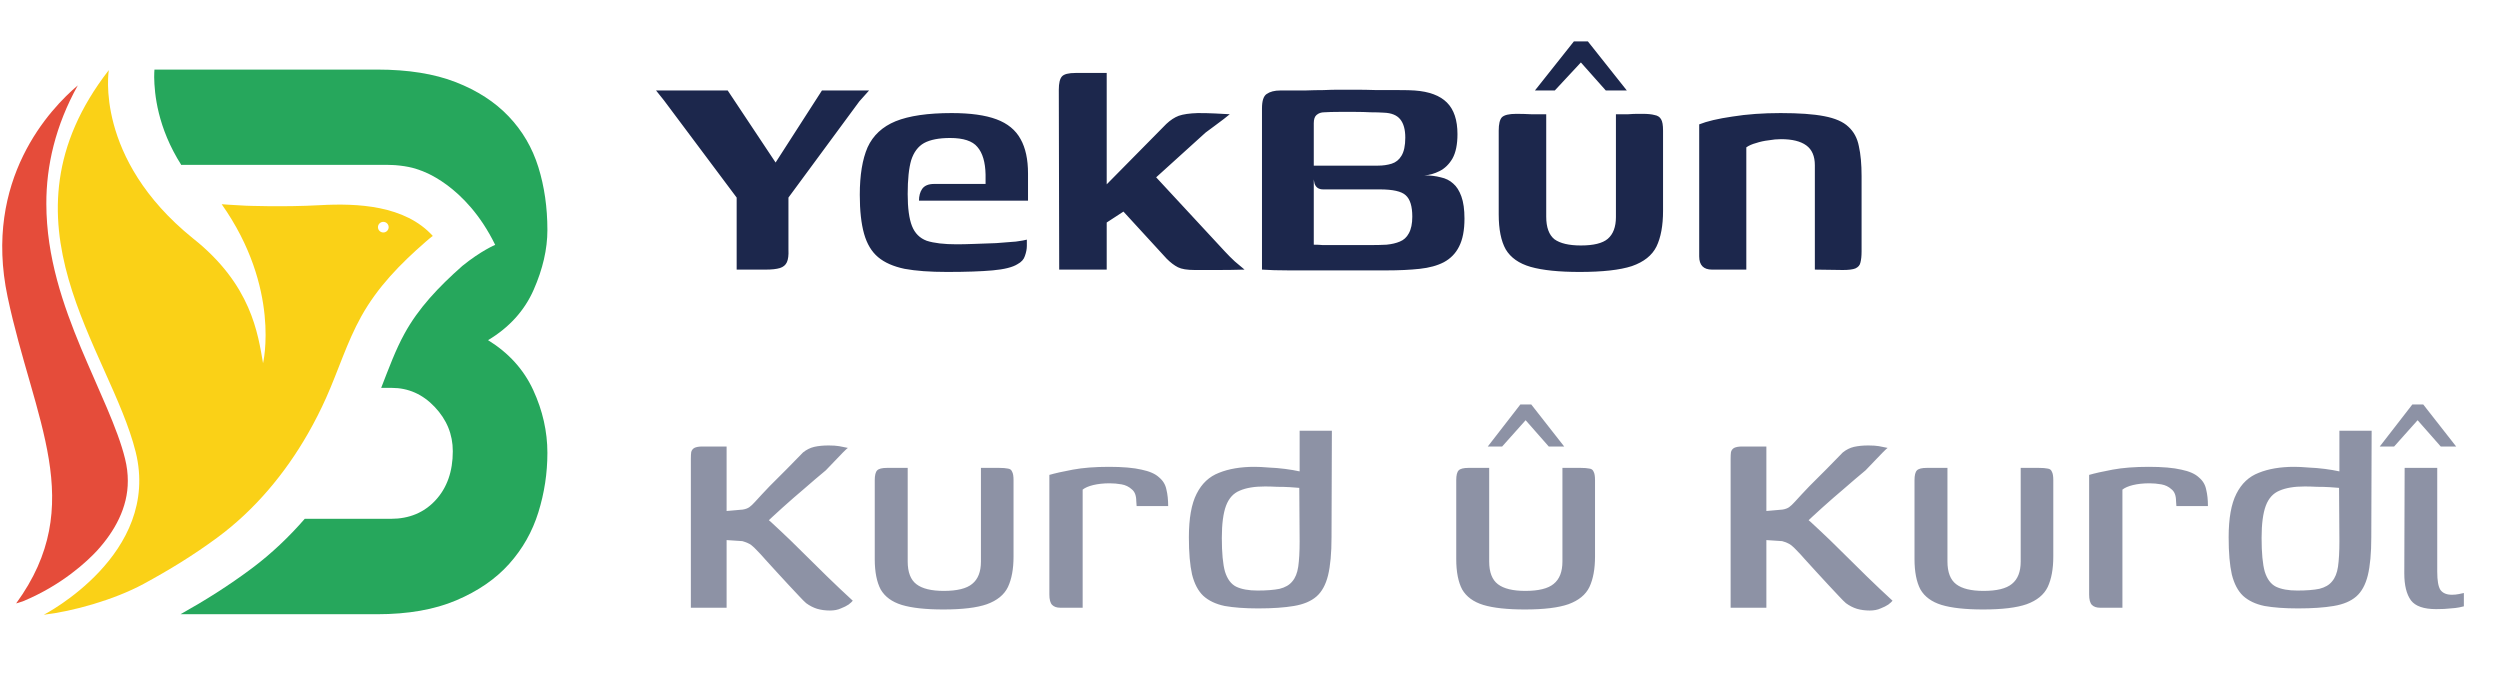 <svg width="321" height="88" viewBox="0 0 321 88" fill="none" xmlns="http://www.w3.org/2000/svg">
<path d="M2.071 77.48C2.071 77.48 2.397 77.395 2.949 77.204C7.99 75.106 11.193 72.073 12.473 70.691C14.69 68.254 16.432 65.195 16.411 61.729C16.411 60.839 16.305 59.904 16.056 58.9C15.116 55.037 12.692 50.153 10.395 44.681C8.118 39.197 5.959 33.018 5.95 26.175C5.933 21.296 7.114 16.13 9.989 10.965C6.5 13.918 -2.22 23.017 0.978 38.126C4.332 53.973 11.364 64.723 2.071 77.48Z" fill="#E54C3A"/>
<path d="M62.666 43.677C65.388 42.046 67.342 39.891 68.519 37.218C69.695 34.546 70.286 31.985 70.286 29.534C70.286 26.639 69.9 23.95 69.126 21.462C68.351 18.976 67.083 16.804 65.315 14.948C63.55 13.093 61.288 11.627 58.525 10.549C55.764 9.473 52.397 8.934 48.423 8.934H19.832C19.816 9.147 19.797 9.473 19.797 9.905C19.829 12.036 20.211 16.353 23.279 21.184H23.318L23.311 21.169H49.726C49.895 21.169 50.045 21.179 50.206 21.184H50.298C50.357 21.184 50.414 21.191 50.473 21.193C50.572 21.198 50.674 21.201 50.77 21.207C50.964 21.218 51.156 21.236 51.344 21.262C53.045 21.453 53.996 21.882 53.996 21.882C53.996 21.882 59.773 23.632 63.582 31.44C63.582 31.44 61.779 32.188 59.364 34.145C56.279 36.875 53.716 39.589 51.938 42.84C50.808 44.882 49.934 47.257 48.943 49.803H50.298C52.433 49.803 54.274 50.621 55.819 52.253C57.365 53.886 58.14 55.779 58.14 57.932C58.14 60.53 57.402 62.627 55.931 64.222C54.457 65.82 52.543 66.616 50.188 66.616H39.13C37.102 68.948 34.845 71.099 32.338 72.973C29.325 75.225 26.358 77.085 23.18 78.866H48.423C52.398 78.866 55.782 78.273 58.58 77.085C61.38 75.897 63.644 74.338 65.373 72.408C67.101 70.478 68.352 68.27 69.126 65.782C69.9 63.295 70.286 60.753 70.286 58.156C70.286 55.409 69.679 52.718 68.464 50.082C67.249 47.447 65.315 45.311 62.666 43.677Z" fill="#26A75C"/>
<path d="M41.089 26.345C36.303 26.609 31.544 26.409 31.545 26.411C29.877 26.335 28.465 26.22 28.465 26.22C36.083 37.029 33.775 46.637 33.775 46.637C33.119 42.877 32.3 36.557 24.756 30.59C12.05 20.316 13.972 9 13.972 9C-1.119 28.452 14.153 44.869 17.42 58.025C20.688 71.185 5.624 78.933 5.624 78.933C9.26 78.516 14.621 77.043 18.44 74.973C21.784 73.157 24.785 71.319 27.865 69.054C32.691 65.504 36.606 60.806 39.561 55.636C40.42 54.133 41.204 52.589 41.907 51.007C43.445 47.56 44.544 43.94 46.385 40.628C48.48 36.86 51.406 33.874 54.643 31.055C54.684 31.02 55.545 30.266 55.581 30.306C51.992 26.345 45.876 26.081 41.089 26.345ZM49.217 29.85C48.837 29.85 48.529 29.545 48.529 29.168C48.529 28.791 48.837 28.486 49.217 28.486C49.597 28.486 49.904 28.791 49.904 29.168C49.903 29.545 49.596 29.85 49.217 29.85Z" fill="#FAD117"/>
<path d="M94.587 34.618V25.368L85.237 12.868L84.237 11.618H93.437L99.587 20.868L105.537 11.618H111.587L110.337 13.018L101.237 25.368V32.068C101.27 32.768 101.203 33.301 101.037 33.668C100.87 34.034 100.57 34.284 100.137 34.418C99.703 34.551 99.087 34.618 98.287 34.618H94.587ZM121.597 34.918C119.397 34.918 117.581 34.784 116.147 34.518C114.714 34.218 113.581 33.718 112.747 33.018C111.914 32.318 111.314 31.318 110.947 30.018C110.581 28.718 110.397 27.051 110.397 25.018C110.397 22.484 110.731 20.451 111.397 18.918C112.097 17.384 113.297 16.268 114.997 15.568C116.731 14.868 119.131 14.518 122.197 14.518C124.597 14.518 126.514 14.784 127.947 15.318C129.381 15.851 130.414 16.701 131.047 17.868C131.681 19.001 131.997 20.468 131.997 22.268V25.768H117.997C117.997 25.168 118.131 24.668 118.397 24.268C118.697 23.834 119.214 23.618 119.947 23.618H126.547V22.418C126.514 20.818 126.164 19.634 125.497 18.868C124.864 18.101 123.697 17.718 121.997 17.718C120.564 17.718 119.447 17.934 118.647 18.368C117.881 18.801 117.331 19.534 116.997 20.568C116.697 21.601 116.547 23.051 116.547 24.918C116.547 26.718 116.731 28.084 117.097 29.018C117.464 29.951 118.097 30.584 118.997 30.918C119.931 31.218 121.214 31.368 122.847 31.368C123.447 31.368 124.197 31.351 125.097 31.318C126.031 31.284 126.964 31.251 127.897 31.218C128.864 31.151 129.714 31.084 130.447 31.018C131.181 30.918 131.647 30.834 131.847 30.768V31.568C131.847 31.968 131.764 32.401 131.597 32.868C131.464 33.301 131.147 33.651 130.647 33.918C130.014 34.318 128.947 34.584 127.447 34.718C125.981 34.851 124.031 34.918 121.597 34.918ZM136.001 34.618L135.951 11.518C135.951 10.684 136.084 10.118 136.351 9.818C136.617 9.518 137.201 9.368 138.101 9.368H142.101V23.668L149.751 15.918C150.284 15.418 150.817 15.068 151.351 14.868C151.917 14.668 152.734 14.551 153.801 14.518C154.601 14.518 155.334 14.534 156.001 14.568C156.701 14.601 157.334 14.634 157.901 14.668C157.767 14.768 157.517 14.968 157.151 15.268C156.784 15.534 156.384 15.834 155.951 16.168C155.551 16.468 155.167 16.751 154.801 17.018L148.451 22.768L157.301 32.318C157.701 32.751 158.117 33.168 158.551 33.568C158.984 33.934 159.401 34.284 159.801 34.618C158.667 34.651 157.551 34.668 156.451 34.668C155.351 34.668 154.334 34.668 153.401 34.668C152.434 34.668 151.717 34.551 151.251 34.318C150.784 34.084 150.301 33.718 149.801 33.218L144.251 27.168L142.101 28.568V34.618H136.001ZM178.039 34.718C175.206 34.718 172.756 34.718 170.689 34.718C168.622 34.718 166.889 34.718 165.489 34.718C164.122 34.718 162.972 34.684 162.039 34.618V13.918C162.039 12.951 162.239 12.334 162.639 12.068C163.072 11.768 163.656 11.618 164.389 11.618C165.589 11.618 166.639 11.618 167.539 11.618C168.439 11.584 169.239 11.568 169.939 11.568C170.639 11.534 171.306 11.518 171.939 11.518C172.572 11.518 173.256 11.518 173.989 11.518C174.856 11.518 175.789 11.534 176.789 11.568C177.822 11.568 178.772 11.568 179.639 11.568C180.539 11.568 181.206 11.584 181.639 11.618C183.506 11.751 184.889 12.268 185.789 13.168C186.689 14.068 187.139 15.418 187.139 17.218C187.139 18.551 186.922 19.601 186.489 20.368C186.056 21.101 185.506 21.634 184.839 21.968C184.172 22.301 183.522 22.484 182.889 22.518C183.656 22.518 184.356 22.601 184.989 22.768C185.622 22.901 186.156 23.168 186.589 23.568C187.022 23.934 187.372 24.484 187.639 25.218C187.906 25.951 188.039 26.901 188.039 28.068C188.039 29.568 187.806 30.768 187.339 31.668C186.906 32.534 186.256 33.201 185.389 33.668C184.556 34.101 183.522 34.384 182.289 34.518C181.056 34.651 179.639 34.718 178.039 34.718ZM175.989 31.468C176.722 31.468 177.406 31.451 178.039 31.418C178.706 31.351 179.272 31.218 179.739 31.018C180.239 30.818 180.622 30.468 180.889 29.968C181.189 29.434 181.339 28.718 181.339 27.818C181.339 26.484 181.056 25.568 180.489 25.068C179.956 24.568 178.839 24.318 177.139 24.318H169.889C169.322 24.318 168.956 24.068 168.789 23.568C168.656 23.034 168.589 22.268 168.589 21.268H176.939C177.572 21.268 178.156 21.184 178.689 21.018C179.222 20.851 179.639 20.518 179.939 20.018C180.272 19.484 180.439 18.701 180.439 17.668C180.439 16.634 180.222 15.851 179.789 15.318C179.356 14.784 178.656 14.501 177.689 14.468C177.189 14.434 176.622 14.418 175.989 14.418C175.356 14.384 174.722 14.368 174.089 14.368C173.322 14.368 172.589 14.368 171.889 14.368C171.189 14.368 170.572 14.384 170.039 14.418C169.639 14.418 169.306 14.534 169.039 14.768C168.806 14.968 168.689 15.318 168.689 15.818V31.418C169.122 31.418 169.506 31.434 169.839 31.468C170.172 31.468 170.556 31.468 170.989 31.468C171.456 31.468 172.072 31.468 172.839 31.468C173.606 31.468 174.656 31.468 175.989 31.468ZM198.535 14.668V27.818C198.535 29.184 198.885 30.151 199.585 30.718C200.319 31.251 201.452 31.518 202.985 31.518C204.619 31.518 205.769 31.234 206.435 30.668C207.135 30.068 207.485 29.134 207.485 27.868V14.668C207.519 14.668 207.685 14.668 207.985 14.668C208.319 14.668 208.685 14.668 209.085 14.668C209.519 14.634 209.902 14.618 210.235 14.618C210.602 14.618 210.835 14.618 210.935 14.618C211.569 14.618 212.069 14.668 212.435 14.768C212.835 14.834 213.119 15.018 213.285 15.318C213.452 15.584 213.535 16.068 213.535 16.768V27.068C213.535 28.968 213.252 30.501 212.685 31.668C212.119 32.801 211.069 33.634 209.535 34.168C208.002 34.668 205.769 34.918 202.835 34.918C200.169 34.918 198.069 34.701 196.535 34.268C195.035 33.834 193.969 33.084 193.335 32.018C192.735 30.951 192.435 29.451 192.435 27.518V16.768C192.435 15.934 192.569 15.368 192.835 15.068C193.135 14.768 193.752 14.618 194.685 14.618C195.319 14.618 195.952 14.634 196.585 14.668C197.219 14.668 197.869 14.668 198.535 14.668ZM197.085 11.618L202.085 5.318H203.885L208.885 11.618H206.185L202.985 8.018L199.635 11.618H197.085ZM219.827 34.618C218.727 34.618 218.177 34.051 218.177 32.918V15.968C219.177 15.568 220.594 15.234 222.427 14.968C224.294 14.668 226.361 14.518 228.627 14.518C230.994 14.518 232.861 14.651 234.227 14.918C235.627 15.184 236.661 15.634 237.327 16.268C238.027 16.901 238.477 17.734 238.677 18.768C238.911 19.801 239.027 21.084 239.027 22.618V32.268C239.027 32.868 238.977 33.351 238.877 33.718C238.811 34.051 238.594 34.301 238.227 34.468C237.894 34.601 237.361 34.668 236.627 34.668L233.027 34.618V21.218C233.027 20.051 232.661 19.201 231.927 18.668C231.194 18.134 230.111 17.868 228.677 17.868C228.177 17.868 227.644 17.918 227.077 18.018C226.511 18.084 225.977 18.201 225.477 18.368C224.977 18.501 224.561 18.684 224.227 18.918V34.618H219.827Z" fill="#1C274C"/>
<path opacity="0.5" d="M106.571 78.391C105.971 78.391 105.416 78.317 104.906 78.166C104.426 78.016 103.961 77.776 103.511 77.447C103.301 77.266 103.001 76.966 102.611 76.546C102.221 76.126 101.771 75.647 101.261 75.106C100.751 74.537 100.226 73.966 99.686 73.397C99.176 72.826 98.711 72.317 98.291 71.867C97.871 71.386 97.541 71.026 97.301 70.787C96.971 70.427 96.686 70.156 96.446 69.977C96.206 69.796 95.831 69.632 95.321 69.481L93.296 69.347V78.031H88.706V58.907C88.706 58.547 88.721 58.261 88.751 58.051C88.811 57.812 88.946 57.632 89.156 57.511C89.396 57.392 89.741 57.331 90.191 57.331C90.731 57.331 91.256 57.331 91.766 57.331C92.276 57.331 92.786 57.331 93.296 57.331C93.296 57.752 93.296 58.337 93.296 59.087C93.296 59.837 93.296 60.632 93.296 61.471C93.296 62.312 93.296 63.106 93.296 63.856C93.296 64.606 93.296 65.192 93.296 65.612L95.366 65.431C95.726 65.371 96.011 65.266 96.221 65.117C96.431 64.966 96.671 64.742 96.941 64.442C97.511 63.812 98.141 63.136 98.831 62.416C99.551 61.697 100.286 60.962 101.036 60.212C101.786 59.462 102.476 58.757 103.106 58.096C103.556 57.736 104.036 57.496 104.546 57.377C105.086 57.257 105.701 57.197 106.391 57.197C106.931 57.197 107.381 57.227 107.741 57.286C108.101 57.346 108.476 57.422 108.866 57.511C108.806 57.541 108.596 57.736 108.236 58.096C107.906 58.456 107.531 58.846 107.111 59.267C106.691 59.687 106.331 60.062 106.031 60.392C105.161 61.111 104.246 61.892 103.286 62.731C102.326 63.541 101.396 64.352 100.496 65.162C99.596 65.972 98.771 66.737 98.021 67.457L98.111 66.287C98.651 66.707 99.341 67.322 100.181 68.132C101.021 68.912 101.951 69.811 102.971 70.832C104.021 71.852 105.101 72.916 106.211 74.026C107.321 75.106 108.416 76.141 109.496 77.132C109.406 77.251 109.226 77.416 108.956 77.626C108.686 77.806 108.356 77.972 107.966 78.121C107.576 78.302 107.111 78.391 106.571 78.391ZM116.548 60.077V72.091C116.548 73.472 116.923 74.447 117.673 75.016C118.423 75.587 119.593 75.871 121.183 75.871C122.893 75.871 124.108 75.572 124.828 74.972C125.578 74.371 125.953 73.412 125.953 72.091V60.077C125.983 60.077 126.103 60.077 126.313 60.077C126.553 60.077 126.808 60.077 127.078 60.077C127.348 60.077 127.603 60.077 127.843 60.077C128.083 60.077 128.233 60.077 128.293 60.077C128.773 60.077 129.148 60.106 129.418 60.166C129.688 60.197 129.868 60.331 129.958 60.572C130.078 60.782 130.138 61.142 130.138 61.651V71.462C130.138 73.052 129.898 74.356 129.418 75.376C128.938 76.367 128.038 77.102 126.718 77.582C125.428 78.031 123.568 78.257 121.138 78.257C118.858 78.257 117.073 78.061 115.783 77.671C114.523 77.281 113.623 76.621 113.083 75.692C112.573 74.731 112.318 73.427 112.318 71.776V61.651C112.318 61.022 112.423 60.602 112.633 60.392C112.843 60.181 113.263 60.077 113.893 60.077C114.343 60.077 114.778 60.077 115.198 60.077C115.648 60.077 116.098 60.077 116.548 60.077ZM139.013 78.031H136.133C135.683 78.031 135.338 77.912 135.098 77.671C134.858 77.431 134.738 76.981 134.738 76.322V60.977C135.458 60.767 136.463 60.541 137.753 60.301C139.043 60.062 140.588 59.941 142.388 59.941C144.158 59.941 145.553 60.062 146.573 60.301C147.593 60.511 148.343 60.842 148.823 61.291C149.333 61.712 149.648 62.236 149.768 62.867C149.918 63.467 149.993 64.171 149.993 64.981H145.943L145.898 64.352C145.898 63.632 145.703 63.121 145.313 62.822C144.953 62.492 144.518 62.282 144.008 62.191C143.498 62.102 142.988 62.056 142.478 62.056C141.698 62.056 140.993 62.132 140.363 62.282C139.763 62.431 139.313 62.627 139.013 62.867V78.031ZM152.653 68.987C152.653 66.556 152.983 64.697 153.643 63.407C154.303 62.087 155.263 61.187 156.523 60.706C157.783 60.197 159.298 59.941 161.068 59.941C161.608 59.941 162.223 59.971 162.913 60.032C163.633 60.062 164.338 60.121 165.028 60.212C165.718 60.301 166.333 60.407 166.873 60.526C167.413 60.617 167.788 60.721 167.998 60.842L166.873 61.382V55.306H171.013L170.968 68.987C170.968 71.026 170.818 72.662 170.518 73.891C170.218 75.091 169.723 75.992 169.033 76.591C168.343 77.192 167.383 77.597 166.153 77.806C164.923 78.016 163.393 78.121 161.563 78.121C159.853 78.121 158.413 78.016 157.243 77.806C156.103 77.567 155.188 77.132 154.498 76.501C153.838 75.871 153.358 74.957 153.058 73.757C152.788 72.556 152.653 70.966 152.653 68.987ZM161.473 75.826C162.643 75.826 163.588 75.751 164.308 75.602C165.028 75.421 165.568 75.106 165.928 74.656C166.318 74.207 166.573 73.576 166.693 72.766C166.813 71.927 166.873 70.847 166.873 69.526L166.828 62.642C166.528 62.611 166.123 62.581 165.613 62.551C165.103 62.522 164.563 62.507 163.993 62.507C163.423 62.477 162.898 62.462 162.418 62.462C161.068 62.462 159.988 62.642 159.178 63.002C158.368 63.331 157.783 63.977 157.423 64.936C157.063 65.897 156.883 67.276 156.883 69.076C156.883 70.996 157.018 72.436 157.288 73.397C157.588 74.356 158.068 75.001 158.728 75.332C159.418 75.662 160.333 75.826 161.473 75.826ZM191.211 60.077V72.091C191.211 73.472 191.586 74.447 192.336 75.016C193.086 75.587 194.256 75.871 195.846 75.871C197.556 75.871 198.771 75.572 199.491 74.972C200.241 74.371 200.616 73.412 200.616 72.091V60.077C200.646 60.077 200.766 60.077 200.976 60.077C201.216 60.077 201.471 60.077 201.741 60.077C202.011 60.077 202.266 60.077 202.506 60.077C202.746 60.077 202.896 60.077 202.956 60.077C203.436 60.077 203.811 60.106 204.081 60.166C204.351 60.197 204.531 60.331 204.621 60.572C204.741 60.782 204.801 61.142 204.801 61.651V71.462C204.801 73.052 204.561 74.356 204.081 75.376C203.601 76.367 202.701 77.102 201.381 77.582C200.091 78.031 198.231 78.257 195.801 78.257C193.521 78.257 191.736 78.061 190.446 77.671C189.186 77.281 188.286 76.621 187.746 75.692C187.236 74.731 186.981 73.427 186.981 71.776V61.651C186.981 61.022 187.086 60.602 187.296 60.392C187.506 60.181 187.926 60.077 188.556 60.077C189.006 60.077 189.441 60.077 189.861 60.077C190.311 60.077 190.761 60.077 191.211 60.077ZM191.031 57.331L195.216 51.931H196.611L200.841 57.331H198.861L195.891 53.956L192.876 57.331H191.031ZM240.077 78.391C239.477 78.391 238.922 78.317 238.412 78.166C237.932 78.016 237.467 77.776 237.017 77.447C236.807 77.266 236.507 76.966 236.117 76.546C235.727 76.126 235.277 75.647 234.767 75.106C234.257 74.537 233.732 73.966 233.192 73.397C232.682 72.826 232.217 72.317 231.797 71.867C231.377 71.386 231.047 71.026 230.807 70.787C230.477 70.427 230.192 70.156 229.952 69.977C229.712 69.796 229.337 69.632 228.827 69.481L226.802 69.347V78.031H222.212V58.907C222.212 58.547 222.227 58.261 222.257 58.051C222.317 57.812 222.452 57.632 222.662 57.511C222.902 57.392 223.247 57.331 223.697 57.331C224.237 57.331 224.762 57.331 225.272 57.331C225.782 57.331 226.292 57.331 226.802 57.331C226.802 57.752 226.802 58.337 226.802 59.087C226.802 59.837 226.802 60.632 226.802 61.471C226.802 62.312 226.802 63.106 226.802 63.856C226.802 64.606 226.802 65.192 226.802 65.612L228.872 65.431C229.232 65.371 229.517 65.266 229.727 65.117C229.937 64.966 230.177 64.742 230.447 64.442C231.017 63.812 231.647 63.136 232.337 62.416C233.057 61.697 233.792 60.962 234.542 60.212C235.292 59.462 235.982 58.757 236.612 58.096C237.062 57.736 237.542 57.496 238.052 57.377C238.592 57.257 239.207 57.197 239.897 57.197C240.437 57.197 240.887 57.227 241.247 57.286C241.607 57.346 241.982 57.422 242.372 57.511C242.312 57.541 242.102 57.736 241.742 58.096C241.412 58.456 241.037 58.846 240.617 59.267C240.197 59.687 239.837 60.062 239.537 60.392C238.667 61.111 237.752 61.892 236.792 62.731C235.832 63.541 234.902 64.352 234.002 65.162C233.102 65.972 232.277 66.737 231.527 67.457L231.617 66.287C232.157 66.707 232.847 67.322 233.687 68.132C234.527 68.912 235.457 69.811 236.477 70.832C237.527 71.852 238.607 72.916 239.717 74.026C240.827 75.106 241.922 76.141 243.002 77.132C242.912 77.251 242.732 77.416 242.462 77.626C242.192 77.806 241.862 77.972 241.472 78.121C241.082 78.302 240.617 78.391 240.077 78.391ZM250.053 60.077V72.091C250.053 73.472 250.428 74.447 251.178 75.016C251.928 75.587 253.098 75.871 254.688 75.871C256.398 75.871 257.613 75.572 258.333 74.972C259.083 74.371 259.458 73.412 259.458 72.091V60.077C259.488 60.077 259.608 60.077 259.818 60.077C260.058 60.077 260.313 60.077 260.583 60.077C260.853 60.077 261.108 60.077 261.348 60.077C261.588 60.077 261.738 60.077 261.798 60.077C262.278 60.077 262.653 60.106 262.923 60.166C263.193 60.197 263.373 60.331 263.463 60.572C263.583 60.782 263.643 61.142 263.643 61.651V71.462C263.643 73.052 263.403 74.356 262.923 75.376C262.443 76.367 261.543 77.102 260.223 77.582C258.933 78.031 257.073 78.257 254.643 78.257C252.363 78.257 250.578 78.061 249.288 77.671C248.028 77.281 247.128 76.621 246.588 75.692C246.078 74.731 245.823 73.427 245.823 71.776V61.651C245.823 61.022 245.928 60.602 246.138 60.392C246.348 60.181 246.768 60.077 247.398 60.077C247.848 60.077 248.283 60.077 248.703 60.077C249.153 60.077 249.603 60.077 250.053 60.077ZM272.519 78.031H269.639C269.189 78.031 268.844 77.912 268.604 77.671C268.364 77.431 268.244 76.981 268.244 76.322V60.977C268.964 60.767 269.969 60.541 271.259 60.301C272.549 60.062 274.094 59.941 275.894 59.941C277.664 59.941 279.059 60.062 280.079 60.301C281.099 60.511 281.849 60.842 282.329 61.291C282.839 61.712 283.154 62.236 283.274 62.867C283.424 63.467 283.499 64.171 283.499 64.981H279.449L279.404 64.352C279.404 63.632 279.209 63.121 278.819 62.822C278.459 62.492 278.024 62.282 277.514 62.191C277.004 62.102 276.494 62.056 275.984 62.056C275.204 62.056 274.499 62.132 273.869 62.282C273.269 62.431 272.819 62.627 272.519 62.867V78.031ZM286.159 68.987C286.159 66.556 286.489 64.697 287.149 63.407C287.809 62.087 288.769 61.187 290.029 60.706C291.289 60.197 292.804 59.941 294.574 59.941C295.114 59.941 295.729 59.971 296.419 60.032C297.139 60.062 297.844 60.121 298.534 60.212C299.224 60.301 299.839 60.407 300.379 60.526C300.919 60.617 301.294 60.721 301.504 60.842L300.379 61.382V55.306H304.519L304.474 68.987C304.474 71.026 304.324 72.662 304.024 73.891C303.724 75.091 303.229 75.992 302.539 76.591C301.849 77.192 300.889 77.597 299.659 77.806C298.429 78.016 296.899 78.121 295.069 78.121C293.359 78.121 291.919 78.016 290.749 77.806C289.609 77.567 288.694 77.132 288.004 76.501C287.344 75.871 286.864 74.957 286.564 73.757C286.294 72.556 286.159 70.966 286.159 68.987ZM294.979 75.826C296.149 75.826 297.094 75.751 297.814 75.602C298.534 75.421 299.074 75.106 299.434 74.656C299.824 74.207 300.079 73.576 300.199 72.766C300.319 71.927 300.379 70.847 300.379 69.526L300.334 62.642C300.034 62.611 299.629 62.581 299.119 62.551C298.609 62.522 298.069 62.507 297.499 62.507C296.929 62.477 296.404 62.462 295.924 62.462C294.574 62.462 293.494 62.642 292.684 63.002C291.874 63.331 291.289 63.977 290.929 64.936C290.569 65.897 290.389 67.276 290.389 69.076C290.389 70.996 290.524 72.436 290.794 73.397C291.094 74.356 291.574 75.001 292.234 75.332C292.924 75.662 293.839 75.826 294.979 75.826ZM312.806 78.212C311.216 78.212 310.136 77.837 309.566 77.087C308.996 76.306 308.711 75.151 308.711 73.621L308.756 60.077H312.941V73.397C312.941 74.537 313.076 75.317 313.346 75.737C313.646 76.156 314.141 76.367 314.831 76.367C315.131 76.367 315.431 76.337 315.731 76.276C316.061 76.216 316.271 76.171 316.361 76.141V77.852C316.241 77.882 316.046 77.927 315.776 77.987C315.506 78.046 315.131 78.091 314.651 78.121C314.171 78.181 313.556 78.212 312.806 78.212ZM305.561 57.331L309.746 51.931H311.141L315.371 57.331H313.391L310.421 53.956L307.406 57.331H305.561Z" fill="#1C274C"/>
</svg>
